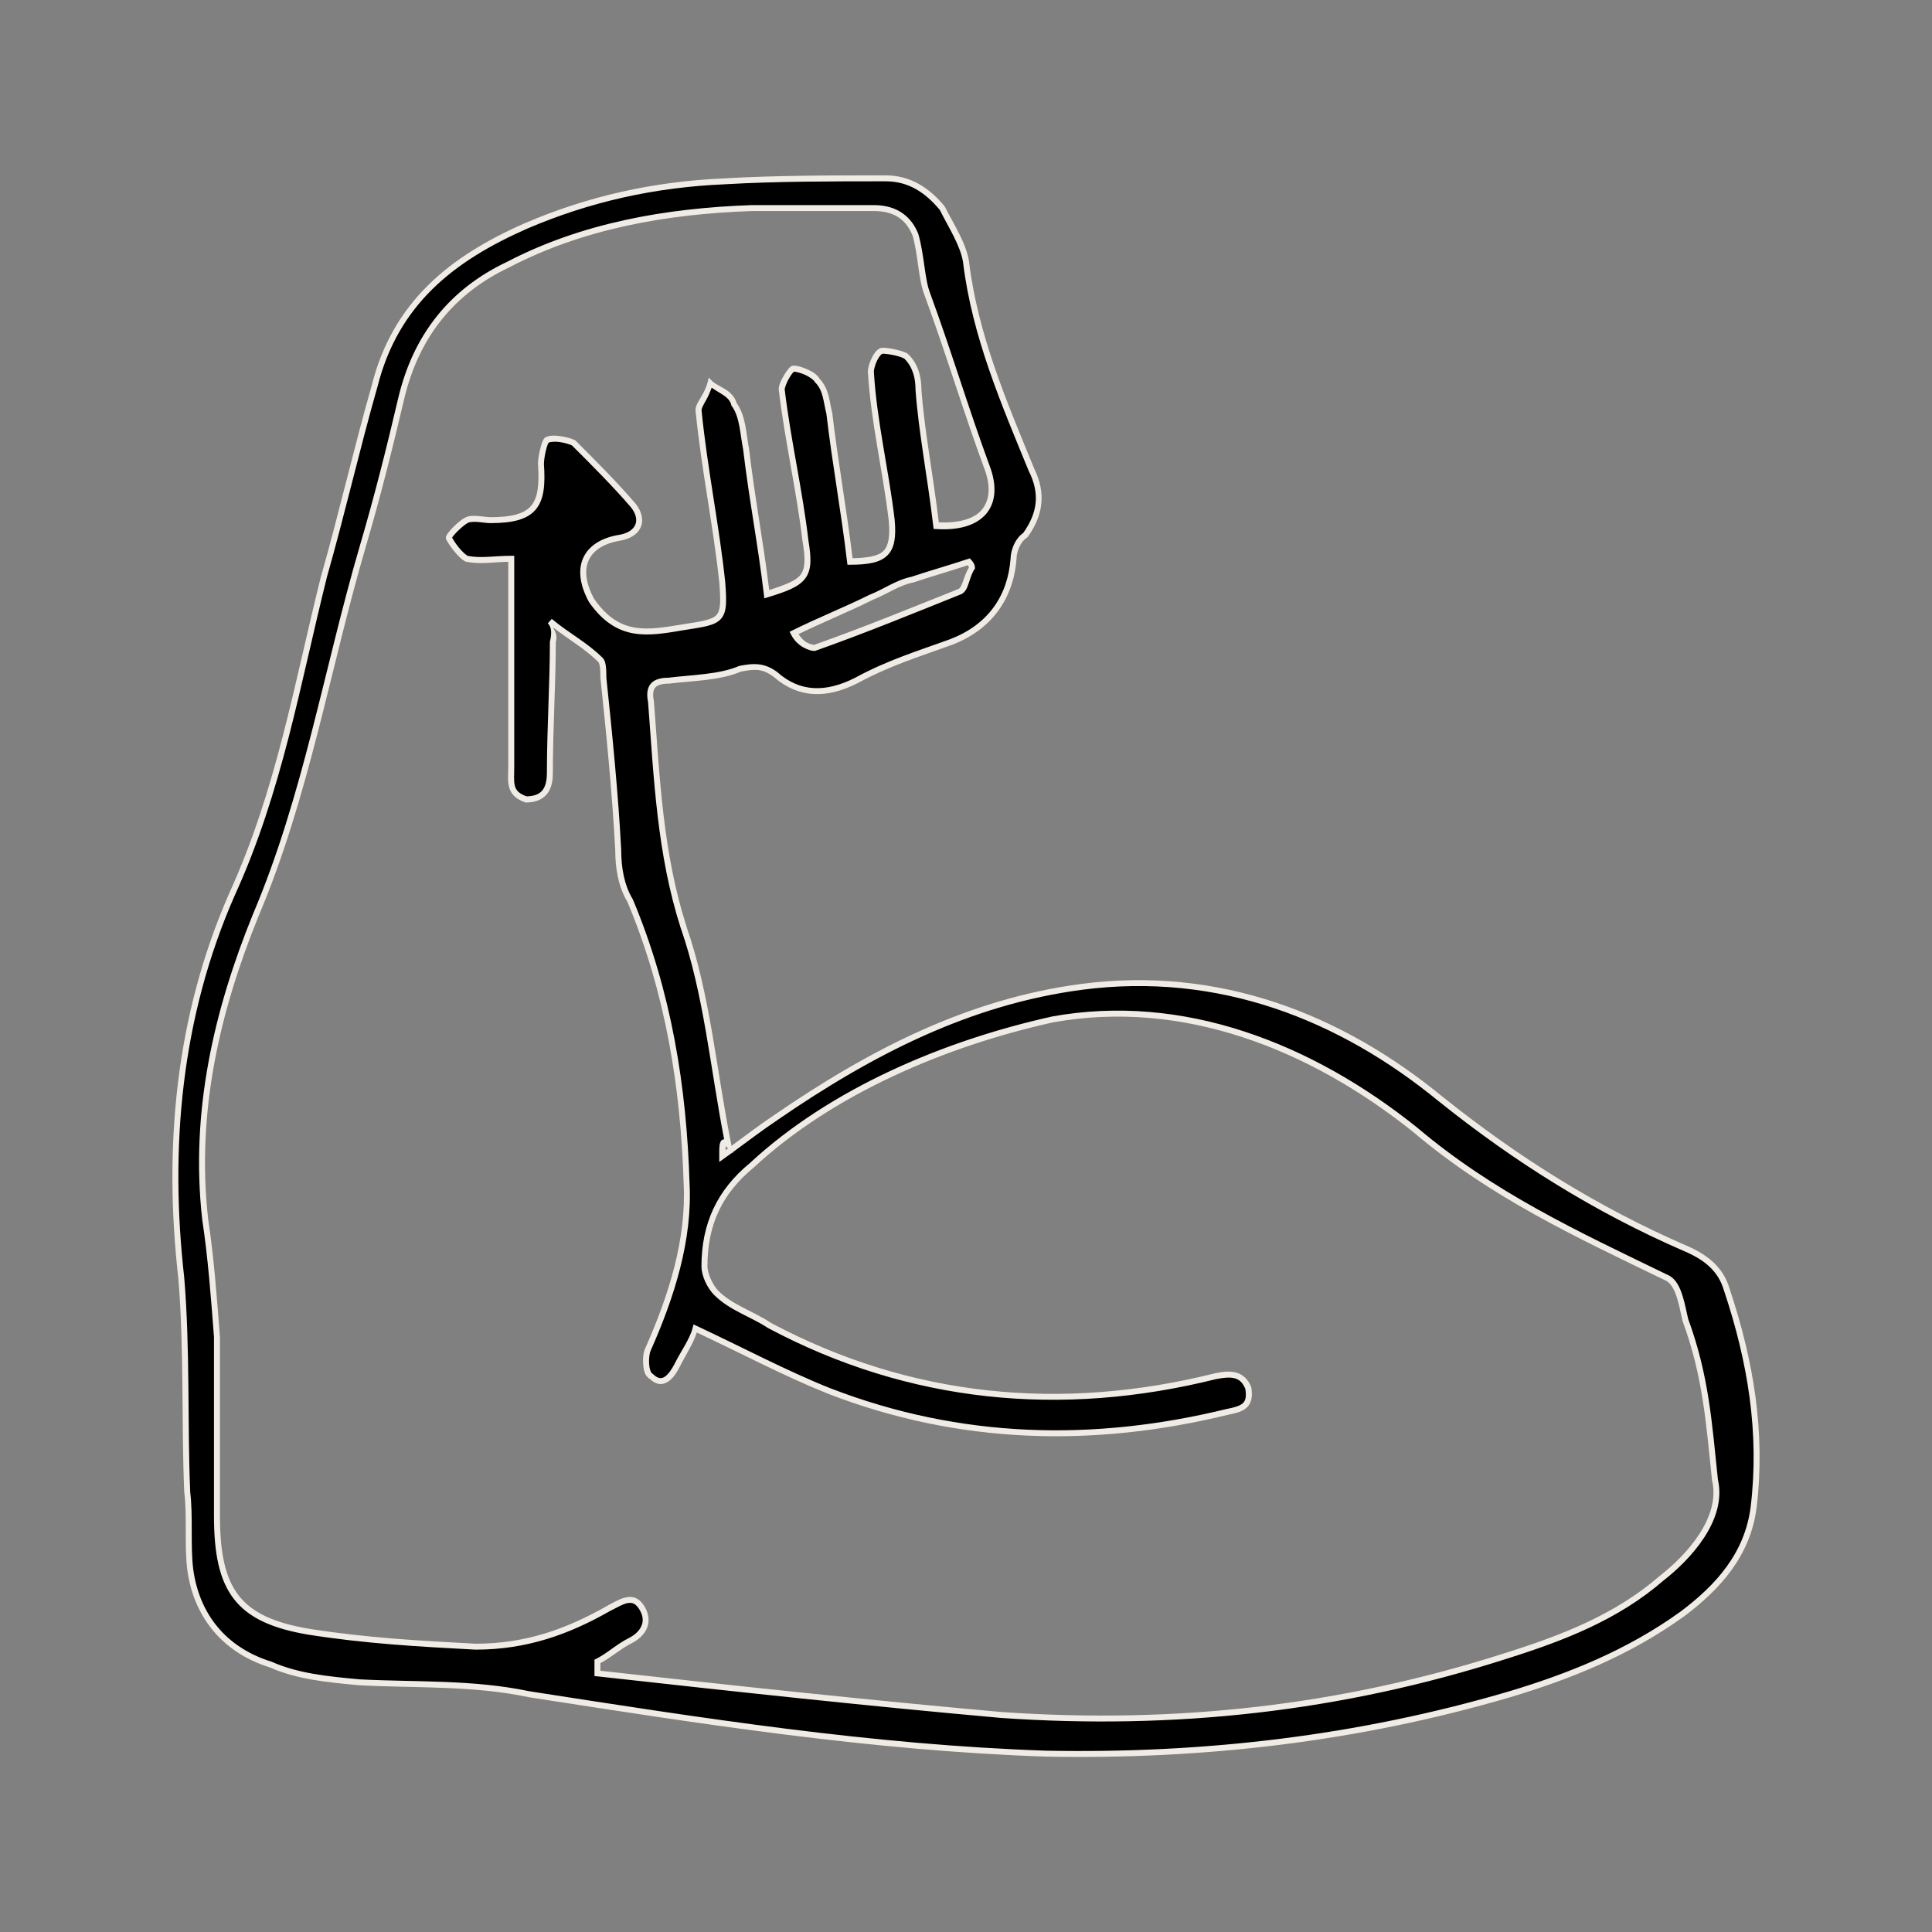 <?xml version="1.0" encoding="UTF-8" standalone="no"?>
<svg
   xmlns:dc="http://purl.org/dc/elements/1.1/"
   xmlns:cc="http://creativecommons.org/ns#"
   xmlns:rdf="http://www.w3.org/1999/02/22-rdf-syntax-ns#"
   xmlns:svg="http://www.w3.org/2000/svg"
   xmlns="http://www.w3.org/2000/svg"
   xmlns:sodipodi="http://sodipodi.sourceforge.net/DTD/sodipodi-0.dtd"
   xmlns:inkscape="http://www.inkscape.org/namespaces/inkscape"
   version="1.1"
   id="Слой_1"
   x="0px"
   y="0px"
   viewBox="0 0 65 65"
   style="enable-background:new 0 0 65 65;"
   xml:space="preserve"
   sodipodi:docname="best4_2.svg"
   inkscape:version="1.0.1 (3bc2e813f5, 2020-09-07)"><rect x="0" y="0" width="65" height="65" fill="#808080" stroke="none"/><defs
   id="defs102" /><sodipodi:namedview
   pagecolor="#ffffff"
   bordercolor="#666666"
   borderopacity="1"
   objecttolerance="10"
   gridtolerance="10"
   guidetolerance="10"
   inkscape:pageopacity="0"
   inkscape:pageshadow="2"
   inkscape:window-width="1920"
   inkscape:window-height="1017"
   id="namedview100"
   showgrid="false"
   inkscape:zoom="4.6233905"
   inkscape:cx="42.609585"
   inkscape:cy="36.356976"
   inkscape:window-x="-8"
   inkscape:window-y="-8"
   inkscape:window-maximized="1"
   inkscape:current-layer="g106" />
<style
   type="text/css"
   id="style88">
	.st0{fill:none;}
	.st1{stroke:#F0EBE5;stroke-width:0.2;stroke-miterlimit:10;}
</style>
<g
   id="Слой_2_1_">
</g>
<g
   id="g97">
	<path
   class="st0"
   d="M56.4,43.2c-3.1-1.5-5.9-2.7-8.5-5c-3.4-2.8-7.8-4.6-12.2-3.7c-3.7,0.7-7.4,2.4-10.1,4.9   c-1.1,0.8-1.6,2-1.6,3.4c0,0.4,0.1,0.7,0.4,0.9c0.5,0.5,1.2,0.7,1.8,1.1c4.7,2.5,9.8,3,15,1.7c0.5-0.1,0.8-0.1,1.1,0.4   c0.1,0.6-0.2,0.7-0.7,0.8c-4.5,1.1-9,0.9-13.4-0.7c-1.5-0.6-3-1.4-4.5-2.1c-0.1,0.4-0.4,0.8-0.6,1.2c-0.2,0.4-0.6,0.7-0.9,0.4   c-0.2-0.1-0.2-0.7-0.1-0.9c0.8-1.8,1.4-3.7,1.3-5.6c-0.1-3.2-0.6-6.4-1.9-9.5c-0.2-0.5-0.4-1.1-0.4-1.7c-0.1-1.9-0.2-3.9-0.5-5.8   c0-0.2,0-0.5-0.1-0.6c-0.5-0.5-1.1-0.8-1.7-1.3c0.1,0.1,0.2,0.4,0.1,0.7c0,1.4-0.1,2.8-0.1,4.4c0,0.5-0.1,0.9-0.8,0.9   c-0.6-0.1-0.5-0.6-0.5-1.1c0-2.4,0-4.6,0-7c-0.6,0-1.1,0.1-1.5,0c-0.2-0.1-0.5-0.5-0.6-0.7c0-0.1,0.4-0.5,0.6-0.6   c0.2-0.1,0.6,0,0.8,0c1.4,0,1.8-0.5,1.7-1.9c0-0.2,0.1-0.7,0.2-0.8c0.2-0.1,0.7,0,0.9,0.1c0.7,0.7,1.4,1.4,2,2.1   c0.5,0.5,0.2,0.9-0.5,1.1c-1.2,0.2-1.5,1.1-0.9,2.1c0.8,1.3,1.9,1.2,3.1,0.9c1.3-0.2,1.4-0.2,1.3-1.5C24.3,17.9,24,16,23.7,14   c0-0.2,0.2-0.6,0.4-0.9c0.2,0.2,0.7,0.4,0.8,0.7c0.2,0.5,0.2,1.1,0.4,1.5c0.2,1.7,0.5,3.2,0.7,4.9c1.3-0.4,1.5-0.6,1.3-1.8   c-0.2-1.7-0.6-3.4-0.8-5.1c0-0.2,0.2-0.7,0.4-0.7c0.2,0,0.7,0.1,0.8,0.4c0.2,0.2,0.2,0.7,0.4,1.1c0.2,1.7,0.5,3.3,0.7,5   c1.2,0,1.5-0.4,1.4-1.4c-0.2-1.7-0.6-3.3-0.7-5c0-0.2,0.1-0.7,0.4-0.7c0.2,0,0.7,0.1,0.8,0.2c0.2,0.2,0.4,0.7,0.4,1.1   c0.1,1.4,0.4,3,0.6,4.6c1.4,0.1,2.1-0.7,1.7-2c-0.7-1.9-1.3-3.9-2-5.8C31,9.4,31,8.6,30.7,8c-0.2-0.6-0.6-0.9-1.4-0.9   c-1.4,0-2.7,0-4.1,0C22.3,7.2,19.5,7.7,17,9c-1.9,0.9-3.1,2.4-3.6,4.5c-0.4,1.7-0.8,3.3-1.3,5c-1.2,4.1-1.9,8.4-3.6,12.4   c-1.3,3.2-2,6.6-1.7,10.2c0.1,1.3,0.2,2.7,0.4,4c0,2,0,4,0,6c0,2.5,0.7,3.6,3.1,3.9c1.9,0.2,3.7,0.4,5.6,0.5c1.7,0,3.1-0.5,4.5-1.3   c0.4-0.2,0.7-0.5,1.1,0s0,0.8-0.4,1.1s-0.7,0.5-1.1,0.7c0,0.1,0,0.2,0,0.4c4.5,0.5,9.1,1.1,13.6,1.4c5.8,0.4,11.5-0.2,17-2   c1.9-0.6,3.7-1.3,5.2-2.6c0.8-0.7,2-2,2-3.1c-0.1-1.9-0.2-3.5-1-5.4C56.9,44.3,56.7,43.5,56.4,43.2z"
   id="path91" />
	<path
   class="st0"
   d="M30.7,19.5c-0.5,0.1-0.9,0.4-1.4,0.6c-0.8,0.4-1.8,0.8-2.6,1.2c0.2,0.4,0.6,0.5,0.7,0.5   c1.7-0.6,3.3-1.3,4.9-1.9c0.2-0.1,0.2-0.5,0.5-0.7c0-0.1-0.1-0.2-0.1-0.2C32,19.2,31.3,19.3,30.7,19.5z"
   id="path93" />
	<g
   id="g106"
   style="opacity:1"><path
     style="color:#000000;font-style:normal;font-variant:normal;font-weight:normal;font-stretch:normal;font-size:medium;line-height:normal;font-family:sans-serif;font-variant-ligatures:normal;font-variant-position:normal;font-variant-caps:normal;font-variant-numeric:normal;font-variant-alternates:normal;font-variant-east-asian:normal;font-feature-settings:normal;font-variation-settings:normal;text-indent:0;text-align:start;text-decoration:none;text-decoration-line:none;text-decoration-style:solid;text-decoration-color:#000000;letter-spacing:normal;word-spacing:normal;text-transform:none;writing-mode:lr-tb;direction:ltr;text-orientation:mixed;dominant-baseline:auto;baseline-shift:baseline;text-anchor:start;white-space:normal;shape-padding:0;shape-margin:0;inline-size:0;clip-rule:nonzero;display:inline;overflow:visible;visibility:visible;isolation:auto;mix-blend-mode:normal;color-interpolation:sRGB;color-interpolation-filters:linearRGB;solid-color:#000000;solid-opacity:1;vector-effect:none;fill:#000000;fill-opacity:1;fill-rule:nonzero;stroke:none;stroke-width:0.2;stroke-linecap:butt;stroke-linejoin:miter;stroke-miterlimit:10;stroke-dasharray:none;stroke-dashoffset:0;stroke-opacity:1.0;color-rendering:auto;image-rendering:auto;shape-rendering:auto;text-rendering:auto;enable-background:accumulate;stop-color:#000000;stop-opacity:1;"
     d="M 58.1,43.4 C 57.9,42.7 57.4,42.3 56.7,42 53.7,40.7 51,39 48.5,37 45.1,34.2 41,32.6 36.4,33.2 c -3.8,0.5 -7.1,2.2 -10.3,4.4 -0.6,0.4 -1.1,0.8 -1.8,1.3 0,-0.4 0,-0.6 0.2,-0.4 -0.5,-2.5 -0.7,-5 -1.5,-7.3 -0.8,-2.5 -0.9,-5 -1.1,-7.6 -0.1,-0.5 0.1,-0.7 0.6,-0.7 0.8,-0.1 1.7,-0.1 2.4,-0.4 0.5,-0.1 0.8,-0.1 1.2,0.2 0.8,0.7 1.7,0.7 2.7,0.2 1.1,-0.6 2.1,-0.9 3.2,-1.3 1.3,-0.5 2,-1.5 2.1,-2.8 0,-0.2 0.1,-0.6 0.4,-0.8 0.5,-0.7 0.6,-1.4 0.2,-2.2 -0.9,-2.2 -1.9,-4.5 -2.2,-7 C 32.4,8.2 32,7.6 31.7,7 31.2,6.4 30.6,6 29.8,6 28,6 26.1,6 24.4,6.1 22,6.2 19.8,6.7 17.7,7.6 15.2,8.7 13.3,10.2 12.6,13 12,15.1 11.5,17.3 10.9,19.4 10,23 9.4,26.6 7.8,30.1 6,34.2 5.6,38.6 6.1,43 c 0.2,2.4 0.1,4.9 0.2,7.2 0.1,0.8 0,1.8 0.1,2.6 0.2,1.5 1.1,2.7 2.7,3.2 0.9,0.4 1.9,0.5 3,0.6 1.9,0.1 3.8,0 5.7,0.4 5.8,0.9 11.5,1.8 17.4,2 5.3,0.1 10.5,-0.5 15.6,-2 2,-0.6 4,-1.4 5.8,-2.7 1.2,-0.9 2.2,-2 2.4,-3.6 0.3,-2.5 -0.1,-4.9 -0.9,-7.3 z M 32.3,19.9 c -1.5,0.6 -3.2,1.3 -4.9,1.9 -0.1,0 -0.5,-0.1 -0.7,-0.5 0.8,-0.4 1.8,-0.8 2.6,-1.2 0.5,-0.2 0.9,-0.5 1.4,-0.6 0.6,-0.2 1.3,-0.4 1.9,-0.6 0,0 0.1,0.1 0.1,0.2 -0.2,0.3 -0.2,0.7 -0.4,0.8 z m 23.6,33.2 c -1.5,1.3 -3.3,2 -5.2,2.6 -5.6,1.8 -11.2,2.4 -17,2 -4.5,-0.4 -9.1,-0.9 -13.6,-1.4 v -0.4 c 0.4,-0.2 0.7,-0.5 1.1,-0.7 0.4,-0.2 0.7,-0.6 0.4,-1.1 -0.3,-0.5 -0.7,-0.2 -1.1,0 -1.4,0.8 -2.8,1.3 -4.5,1.3 C 14.1,55.3 12.3,55.2 10.4,54.9 8,54.5 7.3,53.5 7.3,51 V 45 C 7.2,43.7 7.1,42.3 6.9,41 6.5,37.4 7.3,34 8.6,30.8 c 1.7,-4 2.4,-8.3 3.6,-12.4 0.5,-1.7 0.9,-3.3 1.3,-5 C 14,11.3 15.2,9.8 17.1,8.9 19.6,7.6 22.4,7.1 25.3,7 h 4.1 c 0.8,0 1.2,0.4 1.4,0.9 0.2,0.7 0.2,1.5 0.4,2 0.7,1.9 1.3,3.9 2,5.8 0.5,1.3 -0.2,2.1 -1.7,2 -0.2,-1.7 -0.5,-3.2 -0.6,-4.6 0,-0.4 -0.1,-0.8 -0.4,-1.1 -0.1,-0.1 -0.6,-0.2 -0.8,-0.2 -0.2,0 -0.4,0.5 -0.4,0.7 0.1,1.7 0.5,3.3 0.7,5 0.1,1.1 -0.2,1.4 -1.4,1.4 -0.2,-1.7 -0.5,-3.3 -0.7,-5 -0.1,-0.4 -0.1,-0.8 -0.4,-1.1 -0.1,-0.2 -0.6,-0.4 -0.8,-0.4 -0.1,0 -0.4,0.5 -0.4,0.7 0.2,1.7 0.6,3.4 0.8,5.1 0.2,1.2 0,1.4 -1.3,1.8 C 25.6,18.3 25.3,16.8 25.1,15.1 25,14.6 25,14 24.7,13.6 c -0.1,-0.4 -0.6,-0.5 -0.8,-0.7 -0.1,0.4 -0.4,0.7 -0.4,0.9 0.2,2 0.6,3.9 0.8,5.8 0.1,1.3 0,1.3 -1.3,1.5 -1.2,0.2 -2.2,0.4 -3.1,-0.9 -0.6,-1.1 -0.2,-1.9 0.9,-2.1 0.7,-0.1 0.9,-0.6 0.5,-1.1 -0.6,-0.7 -1.3,-1.4 -2,-2.1 -0.2,-0.1 -0.7,-0.2 -0.9,-0.1 -0.1,0.1 -0.2,0.6 -0.2,0.8 0.1,1.4 -0.2,1.9 -1.7,1.9 -0.2,0 -0.6,-0.1 -0.8,0 -0.2,0.1 -0.6,0.5 -0.6,0.6 0.1,0.2 0.4,0.6 0.6,0.7 0.5,0.1 0.9,0 1.5,0 v 7 c 0,0.5 -0.1,0.9 0.5,1.1 0.7,0 0.8,-0.5 0.8,-0.9 0,-1.5 0.1,-3 0.1,-4.4 0.1,-0.4 0,-0.6 -0.1,-0.7 0.6,0.5 1.2,0.8 1.7,1.3 0.1,0.1 0.1,0.4 0.1,0.6 0.2,1.9 0.4,3.9 0.5,5.8 0,0.6 0.1,1.2 0.4,1.7 1.3,3.1 1.8,6.3 1.9,9.5 0.1,1.9 -0.5,3.8 -1.3,5.6 -0.1,0.2 -0.1,0.8 0.1,0.9 0.4,0.4 0.7,0 0.9,-0.4 0.2,-0.4 0.5,-0.8 0.6,-1.2 1.5,0.7 3,1.5 4.5,2.1 4.4,1.7 8.9,1.8 13.4,0.7 0.5,-0.1 0.8,-0.2 0.7,-0.8 -0.2,-0.5 -0.6,-0.5 -1.1,-0.4 -5.2,1.3 -10.3,0.8 -15,-1.7 -0.6,-0.4 -1.3,-0.6 -1.8,-1.1 -0.2,-0.2 -0.4,-0.6 -0.4,-0.9 0,-1.4 0.5,-2.5 1.6,-3.4 2.7,-2.5 6.5,-4.1 10.1,-4.9 4.4,-0.8 8.7,0.9 12.2,3.7 2.6,2.2 5.4,3.5 8.5,5 0.4,0.2 0.5,1 0.6,1.4 0.7,1.9 0.8,3.5 1,5.4 0.3,1.3 -0.9,2.6 -1.8,3.3 z"
     id="path108" /><path
     style="color:#000000;font-style:normal;font-variant:normal;font-weight:normal;font-stretch:normal;font-size:medium;line-height:normal;font-family:sans-serif;font-variant-ligatures:normal;font-variant-position:normal;font-variant-caps:normal;font-variant-numeric:normal;font-variant-alternates:normal;font-variant-east-asian:normal;font-feature-settings:normal;font-variation-settings:normal;text-indent:0;text-align:start;text-decoration:none;text-decoration-line:none;text-decoration-style:solid;text-decoration-color:#000000;letter-spacing:normal;word-spacing:normal;text-transform:none;writing-mode:lr-tb;direction:ltr;text-orientation:mixed;dominant-baseline:auto;baseline-shift:baseline;text-anchor:start;white-space:normal;shape-padding:0;shape-margin:0;inline-size:0;clip-rule:nonzero;display:inline;overflow:visible;visibility:visible;isolation:auto;mix-blend-mode:normal;color-interpolation:sRGB;color-interpolation-filters:linearRGB;solid-color:#000000;solid-opacity:1;vector-effect:none;fill:#f0ebe5;fill-opacity:1;fill-rule:nonzero;stroke:none;stroke-width:0.2;stroke-linecap:butt;stroke-linejoin:miter;stroke-miterlimit:10;stroke-dasharray:none;stroke-dashoffset:0;stroke-opacity:1.0;color-rendering:auto;image-rendering:auto;shape-rendering:auto;text-rendering:auto;enable-background:accumulate;stop-color:#000000;stop-opacity:1;"
     d="M 29.801 5.9 C 28.001 5.9 26.099 5.9 24.395 6 C 21.984 6.101 19.77 6.603 17.66 7.508 C 15.147 8.614 13.212 10.143 12.504 12.977 C 11.903 15.079 11.403 17.278 10.805 19.373 L 10.803 19.375 C 9.901 22.98 9.302 26.574 7.709 30.059 L 7.709 30.061 C 5.901 34.18 5.498 38.598 6 43.012 C 6.199 45.402 6.099 47.9 6.199 50.205 L 6.201 50.209 L 6.201 50.213 C 6.299 50.995 6.198 51.994 6.301 52.812 C 6.505 54.343 7.436 55.582 9.066 56.094 C 9.984 56.5 10.994 56.599 12.092 56.699 L 12.094 56.699 L 12.096 56.699 C 14.003 56.8 15.896 56.701 17.779 57.098 L 17.781 57.098 L 17.785 57.1 C 23.585 58 29.289 58.899 35.197 59.1 C 40.506 59.2 45.717 58.599 50.828 57.096 C 52.834 56.494 54.845 55.69 56.658 54.381 L 56.66 54.381 C 57.87 53.473 58.895 52.348 59.1 50.713 C 59.402 48.196 58.998 45.781 58.195 43.373 C 57.986 42.64 57.454 42.214 56.74 41.908 C 53.75 40.612 51.058 38.917 48.564 36.922 L 48.562 36.922 C 45.147 34.109 41.016 32.498 36.387 33.102 C 32.565 33.604 29.25 35.313 26.043 37.518 C 25.563 37.838 25.111 38.183 24.611 38.551 L 24.598 38.48 C 24.099 35.988 23.899 33.484 23.094 31.168 L 23.096 31.17 C 22.301 28.686 22.2 26.194 22 23.592 L 22 23.586 L 21.998 23.58 C 21.951 23.345 21.978 23.209 22.049 23.129 C 22.12 23.049 22.263 23 22.5 23 L 22.506 23 L 22.512 23 C 23.303 22.901 24.211 22.904 24.939 22.592 L 24.92 22.598 C 25.412 22.499 25.658 22.494 26.039 22.779 C 26.451 23.138 26.899 23.323 27.369 23.35 C 27.841 23.376 28.333 23.246 28.844 22.99 L 28.846 22.988 L 28.848 22.988 C 29.938 22.394 30.93 22.095 32.033 21.693 L 32.035 21.693 C 33.366 21.182 34.097 20.14 34.199 18.809 L 34.199 18.805 L 34.199 18.801 C 34.199 18.717 34.222 18.574 34.279 18.438 C 34.336 18.301 34.426 18.17 34.555 18.084 L 34.57 18.072 L 34.582 18.059 C 35.097 17.338 35.202 16.583 34.789 15.756 L 34.793 15.762 C 33.892 13.56 32.897 11.268 32.6 8.787 L 32.6 8.785 L 32.6 8.783 C 32.494 8.151 32.085 7.547 31.789 6.955 L 31.785 6.945 L 31.777 6.936 C 31.266 6.322 30.634 5.9 29.801 5.9 z M 29.801 6.1 C 30.565 6.1 31.129 6.477 31.617 7.061 C 31.92 7.663 32.307 8.253 32.4 8.816 C 32.703 11.334 33.708 13.64 34.607 15.838 L 34.609 15.842 L 34.611 15.844 C 34.998 16.617 34.903 17.262 34.418 17.941 L 34.445 17.916 C 34.274 18.03 34.164 18.198 34.096 18.361 C 34.028 18.524 34 18.684 34 18.801 L 34 18.793 C 33.902 20.061 33.234 21.018 31.965 21.506 C 30.869 21.904 29.861 22.207 28.752 22.812 C 28.264 23.056 27.807 23.174 27.381 23.15 C 26.953 23.127 26.552 22.963 26.166 22.625 L 26.162 22.623 L 26.16 22.619 C 25.741 22.305 25.388 22.301 24.881 22.402 L 24.871 22.404 L 24.861 22.408 C 24.19 22.696 23.297 22.7 22.488 22.801 L 22.5 22.801 C 22.237 22.801 22.029 22.851 21.9 22.996 C 21.772 23.141 21.75 23.354 21.803 23.619 C 22.002 26.213 22.1 28.718 22.904 31.23 L 22.904 31.232 L 22.906 31.232 C 23.68 33.457 23.889 35.89 24.363 38.332 C 24.333 38.336 24.302 38.34 24.281 38.359 C 24.253 38.386 24.24 38.415 24.23 38.443 C 24.193 38.556 24.199 38.7 24.199 38.9 L 24.199 39.094 L 24.357 38.98 C 24.466 38.903 24.536 38.853 24.637 38.779 L 24.662 38.805 L 24.654 38.766 C 25.191 38.373 25.659 38.015 26.156 37.684 L 26.156 37.682 C 29.35 35.486 32.634 33.796 36.412 33.299 C 40.982 32.703 45.052 34.291 48.436 37.078 L 48.438 37.078 C 50.943 39.083 53.651 40.788 56.66 42.092 C 57.346 42.386 57.813 42.76 58.004 43.428 L 58.004 43.43 L 58.006 43.432 C 58.803 45.822 59.198 48.205 58.9 50.688 C 58.705 52.252 57.729 53.328 56.539 54.221 C 54.752 55.511 52.765 56.306 50.771 56.904 C 45.683 58.401 40.494 59 35.203 58.9 C 29.313 58.701 23.618 57.802 17.82 56.902 C 15.905 56.499 14.001 56.599 12.109 56.5 L 12.105 56.5 C 11.008 56.4 10.02 56.299 9.141 55.908 L 9.135 55.906 L 9.129 55.904 C 7.562 55.415 6.696 54.255 6.5 52.787 C 6.402 52.005 6.501 51.006 6.398 50.188 L 6.4 50.195 C 6.301 47.901 6.4 45.401 6.199 42.992 L 6.199 42.99 L 6.199 42.988 C 5.701 38.602 6.099 34.222 7.891 30.141 C 9.497 26.627 10.098 23.021 10.996 19.428 L 10.996 19.424 C 11.597 17.321 12.097 15.123 12.695 13.027 L 12.697 13.025 L 12.697 13.023 C 13.389 10.257 15.254 8.785 17.74 7.691 C 19.829 6.796 22.016 6.299 24.404 6.199 L 24.406 6.199 C 26.102 6.099 28.001 6.1 29.801 6.1 z M 25.297 6.9 C 22.388 7.001 19.572 7.501 17.055 8.811 C 15.131 9.722 13.908 11.253 13.402 13.377 C 13.003 15.076 12.603 16.674 12.104 18.371 C 10.901 22.479 10.202 26.776 8.508 30.762 C 7.204 33.971 6.398 37.39 6.801 41.012 L 6.801 41.014 L 6.801 41.016 C 7 42.31 7.101 43.707 7.201 45.008 L 7.199 45 L 7.199 51 C 7.199 52.259 7.375 53.159 7.871 53.799 C 8.367 54.438 9.171 54.796 10.383 54.998 L 10.385 54.998 C 12.291 55.299 14.094 55.4 15.994 55.5 L 15.998 55.5 L 16 55.5 C 17.718 55.5 19.137 54.994 20.545 54.189 L 20.549 54.188 C 20.753 54.085 20.95 53.967 21.107 53.936 C 21.187 53.92 21.253 53.922 21.316 53.951 C 21.38 53.98 21.446 54.04 21.514 54.152 C 21.65 54.38 21.647 54.561 21.572 54.721 C 21.498 54.88 21.341 55.019 21.156 55.111 C 20.738 55.32 20.437 55.619 20.055 55.811 L 20 55.838 L 20 56.389 L 20.09 56.398 C 24.59 56.898 29.19 57.399 33.691 57.799 L 33.693 57.799 C 39.505 58.2 45.118 57.599 50.73 55.795 C 52.633 55.194 54.445 54.492 55.961 53.18 C 56.418 52.824 56.95 52.319 57.334 51.73 C 57.718 51.142 57.955 50.463 57.797 49.777 C 57.598 47.885 57.497 46.275 56.793 44.365 L 56.797 44.375 C 56.749 44.183 56.698 43.878 56.607 43.594 C 56.517 43.309 56.389 43.033 56.145 42.91 C 53.044 41.41 50.252 40.114 47.664 37.924 L 47.664 37.922 L 47.662 37.922 C 44.146 35.109 39.819 33.395 35.383 34.201 L 35.381 34.201 L 35.379 34.203 C 31.768 35.006 27.955 36.608 25.236 39.123 C 25.236 39.124 25.235 39.124 25.234 39.125 C 25.234 39.126 25.233 39.126 25.232 39.127 C 24.116 40.042 23.6 41.178 23.6 42.6 C 23.6 42.944 23.806 43.347 24.029 43.57 C 24.553 44.094 25.261 44.295 25.844 44.684 L 25.85 44.686 L 25.854 44.688 C 30.575 47.199 35.703 47.702 40.924 46.396 L 40.92 46.398 C 41.165 46.349 41.377 46.328 41.537 46.371 C 41.694 46.413 41.808 46.51 41.898 46.729 C 41.94 46.998 41.903 47.128 41.809 47.213 C 41.712 47.3 41.529 47.353 41.281 47.402 L 41.277 47.402 L 41.275 47.402 C 36.792 48.498 32.317 48.399 27.938 46.707 L 27.936 46.707 C 26.443 46.11 24.944 45.311 23.441 44.609 L 23.332 44.559 L 23.303 44.676 C 23.21 45.045 22.917 45.444 22.711 45.855 C 22.614 46.05 22.489 46.236 22.369 46.316 C 22.309 46.356 22.256 46.372 22.195 46.363 C 22.135 46.355 22.06 46.318 21.971 46.229 L 21.959 46.219 L 21.945 46.211 C 21.931 46.204 21.903 46.172 21.881 46.111 C 21.859 46.051 21.844 45.968 21.838 45.881 C 21.826 45.707 21.857 45.51 21.889 45.445 L 21.891 45.443 L 21.891 45.441 C 22.693 43.635 23.3 41.721 23.199 39.797 L 23.199 39.795 C 23.099 36.587 22.599 33.375 21.293 30.262 L 21.289 30.254 L 21.285 30.248 C 20.998 29.77 20.9 29.188 20.9 28.6 L 20.9 28.598 L 20.9 28.596 C 20.8 26.696 20.6 24.698 20.4 22.801 C 20.4 22.701 20.4 22.572 20.387 22.451 C 20.373 22.331 20.357 22.214 20.271 22.129 C 19.757 21.615 19.154 21.314 18.564 20.822 L 18.43 20.971 C 18.506 21.047 18.598 21.199 18.504 21.576 L 18.5 21.588 L 18.5 21.6 C 18.5 22.995 18.4 24.496 18.4 26 C 18.4 26.192 18.374 26.399 18.279 26.547 C 18.187 26.69 18.023 26.786 17.719 26.793 C 17.46 26.701 17.364 26.592 17.322 26.438 C 17.28 26.277 17.301 26.057 17.301 25.801 L 17.301 18.699 L 17.199 18.699 C 16.595 18.699 16.205 18.792 15.734 18.701 C 15.663 18.662 15.544 18.552 15.439 18.424 C 15.341 18.303 15.259 18.177 15.211 18.088 C 15.219 18.074 15.229 18.059 15.244 18.039 C 15.281 17.991 15.336 17.931 15.396 17.871 C 15.517 17.751 15.668 17.628 15.744 17.59 C 15.808 17.558 15.947 17.55 16.092 17.562 C 16.236 17.575 16.383 17.6 16.5 17.6 C 17.261 17.6 17.748 17.474 18.027 17.139 C 18.306 16.804 18.349 16.302 18.299 15.594 L 18.301 15.6 C 18.301 15.516 18.323 15.342 18.359 15.186 C 18.377 15.107 18.399 15.031 18.42 14.973 C 18.438 14.924 18.455 14.901 18.463 14.889 C 18.528 14.863 18.678 14.85 18.836 14.873 C 18.997 14.896 19.16 14.946 19.244 14.986 C 19.938 15.68 20.631 16.373 21.223 17.062 C 21.407 17.293 21.441 17.501 21.371 17.66 C 21.301 17.819 21.113 17.955 20.785 18.002 L 20.783 18.002 L 20.781 18.002 C 20.21 18.106 19.8 18.372 19.621 18.771 C 19.442 19.171 19.503 19.681 19.812 20.248 L 19.814 20.252 L 19.818 20.258 C 20.28 20.924 20.784 21.219 21.32 21.311 C 21.857 21.402 22.417 21.299 23.016 21.199 C 23.34 21.149 23.592 21.111 23.791 21.061 C 23.99 21.01 24.141 20.945 24.248 20.83 C 24.355 20.715 24.405 20.561 24.422 20.363 C 24.438 20.166 24.425 19.918 24.4 19.592 L 24.4 19.59 C 24.2 17.686 23.801 15.789 23.602 13.799 C 23.602 13.748 23.661 13.624 23.748 13.475 C 23.817 13.356 23.886 13.202 23.943 13.043 C 24.053 13.12 24.169 13.189 24.285 13.26 C 24.439 13.355 24.563 13.461 24.604 13.625 L 24.607 13.645 L 24.619 13.66 C 24.89 14.022 24.899 14.604 25.002 15.119 C 25.203 16.82 25.502 18.319 25.701 20.012 L 25.715 20.131 L 25.83 20.096 C 26.483 19.895 26.877 19.747 27.092 19.461 C 27.199 19.318 27.252 19.144 27.264 18.938 C 27.275 18.732 27.249 18.488 27.199 18.188 L 27.199 18.184 C 26.999 16.481 26.6 14.787 26.4 13.1 C 26.4 13.05 26.466 12.867 26.549 12.725 C 26.59 12.653 26.635 12.588 26.672 12.545 C 26.689 12.525 26.703 12.512 26.713 12.504 C 26.784 12.507 26.948 12.547 27.096 12.615 C 27.249 12.686 27.384 12.791 27.41 12.844 L 27.418 12.859 L 27.43 12.871 C 27.698 13.139 27.699 13.507 27.803 13.922 C 27.803 13.923 27.803 13.923 27.803 13.924 C 28.003 15.624 28.301 17.22 28.5 18.912 L 28.512 19 L 28.6 19 C 29.208 19 29.612 18.929 29.857 18.684 C 30.103 18.438 30.151 18.05 30.1 17.49 L 30.1 17.488 C 29.899 15.782 29.5 14.186 29.4 12.5 L 29.4 12.498 C 29.401 12.431 29.445 12.257 29.514 12.119 C 29.548 12.05 29.59 11.989 29.627 11.949 C 29.664 11.91 29.691 11.9 29.699 11.9 C 29.783 11.9 29.959 11.923 30.115 11.959 C 30.194 11.977 30.268 11.998 30.326 12.02 C 30.384 12.041 30.428 12.069 30.43 12.07 C 30.706 12.347 30.801 12.716 30.801 13.1 L 30.801 13.104 L 30.801 13.107 C 30.901 14.517 31.201 16.016 31.4 17.711 L 31.41 17.795 L 31.494 17.799 C 32.263 17.85 32.847 17.674 33.176 17.291 C 33.504 16.908 33.55 16.336 33.293 15.666 C 32.594 13.77 31.994 11.769 31.293 9.865 L 31.293 9.863 C 31.107 9.397 31.102 8.592 30.896 7.873 L 30.895 7.867 L 30.893 7.863 C 30.682 7.338 30.234 6.9 29.4 6.9 L 25.299 6.9 L 25.297 6.9 z M 25.301 7.1 L 29.4 7.1 C 30.165 7.1 30.515 7.461 30.705 7.934 C 30.898 8.613 30.894 9.405 31.107 9.938 C 31.806 11.833 32.404 13.831 33.105 15.734 L 33.107 15.736 C 33.349 16.365 33.295 16.844 33.023 17.16 C 32.766 17.46 32.257 17.6 31.586 17.576 C 31.386 15.924 31.097 14.455 31 13.1 C 31 12.683 30.894 12.253 30.57 11.93 C 30.522 11.881 30.464 11.858 30.395 11.832 C 30.325 11.806 30.244 11.785 30.16 11.766 C 29.992 11.727 29.816 11.699 29.699 11.699 C 29.608 11.699 29.537 11.752 29.48 11.812 C 29.424 11.873 29.376 11.95 29.336 12.031 C 29.255 12.193 29.199 12.367 29.199 12.5 L 29.199 12.504 L 29.199 12.506 C 29.3 14.218 29.701 15.82 29.9 17.512 C 29.949 18.05 29.896 18.362 29.717 18.541 C 29.551 18.707 29.197 18.77 28.684 18.781 C 28.483 17.118 28.195 15.548 28 13.889 L 27.998 13.883 L 27.996 13.875 C 27.901 13.496 27.893 13.075 27.576 12.746 C 27.499 12.606 27.346 12.51 27.18 12.434 C 27.008 12.354 26.833 12.301 26.699 12.301 C 26.645 12.301 26.618 12.323 26.592 12.344 C 26.566 12.364 26.543 12.388 26.52 12.416 C 26.472 12.473 26.423 12.546 26.377 12.625 C 26.285 12.783 26.199 12.95 26.199 13.1 L 26.199 13.105 L 26.201 13.111 C 26.402 14.819 26.801 16.519 27 18.211 L 27 18.215 L 27.002 18.217 C 27.051 18.514 27.075 18.745 27.064 18.926 C 27.054 19.106 27.012 19.233 26.932 19.34 C 26.786 19.534 26.417 19.678 25.879 19.852 C 25.679 18.205 25.393 16.736 25.199 15.088 L 25.199 15.084 L 25.197 15.08 C 25.102 14.602 25.099 14 24.785 13.562 C 24.721 13.338 24.557 13.192 24.391 13.09 C 24.22 12.985 24.047 12.907 23.971 12.83 L 23.846 12.705 L 23.803 12.875 C 23.757 13.058 23.663 13.226 23.576 13.375 C 23.489 13.524 23.4 13.651 23.4 13.801 L 23.4 13.805 L 23.4 13.811 C 23.601 15.817 24.002 17.718 24.201 19.611 C 24.226 19.932 24.237 20.172 24.223 20.346 C 24.208 20.52 24.169 20.621 24.102 20.693 C 24.034 20.766 23.923 20.821 23.74 20.867 C 23.558 20.914 23.31 20.952 22.984 21.002 C 22.383 21.102 21.842 21.197 21.354 21.113 C 20.867 21.03 20.425 20.774 19.988 20.146 C 19.701 19.617 19.659 19.178 19.805 18.854 C 19.951 18.528 20.289 18.295 20.818 18.199 L 20.814 18.199 C 21.186 18.146 21.449 17.981 21.555 17.74 C 21.66 17.499 21.594 17.207 21.379 16.938 L 21.377 16.936 L 21.375 16.936 C 20.771 16.231 20.071 15.53 19.371 14.83 L 19.359 14.818 L 19.344 14.811 C 19.226 14.752 19.048 14.702 18.863 14.676 C 18.679 14.649 18.497 14.64 18.355 14.711 L 18.34 14.719 L 18.33 14.729 C 18.282 14.777 18.258 14.834 18.232 14.904 C 18.207 14.974 18.185 15.056 18.166 15.141 C 18.127 15.309 18.1 15.483 18.1 15.6 L 18.1 15.604 L 18.1 15.607 C 18.149 16.299 18.094 16.747 17.873 17.012 C 17.652 17.277 17.239 17.4 16.5 17.4 C 16.417 17.4 16.263 17.376 16.107 17.363 C 15.952 17.35 15.792 17.342 15.656 17.41 C 15.532 17.472 15.384 17.599 15.254 17.729 C 15.189 17.793 15.131 17.86 15.086 17.918 C 15.064 17.947 15.044 17.974 15.029 18.002 C 15.014 18.03 15 18.054 15 18.1 L 15 18.123 L 15.01 18.145 C 15.066 18.256 15.168 18.408 15.285 18.551 C 15.402 18.693 15.526 18.824 15.656 18.889 L 15.668 18.895 L 15.68 18.898 C 16.168 18.996 16.57 18.912 17.1 18.9 L 17.1 25.801 C 17.1 26.044 17.072 26.274 17.129 26.488 C 17.186 26.703 17.347 26.887 17.668 26.994 L 17.684 27 L 17.699 27 C 18.073 27 18.317 26.856 18.447 26.654 C 18.577 26.452 18.6 26.208 18.6 26 C 18.6 24.504 18.699 23.004 18.699 21.6 L 18.697 21.625 C 18.765 21.354 18.671 21.256 18.615 21.115 C 19.157 21.534 19.695 21.837 20.129 22.271 C 20.144 22.286 20.176 22.368 20.188 22.473 C 20.199 22.577 20.199 22.701 20.199 22.801 L 20.199 22.805 L 20.201 22.811 C 20.401 24.708 20.599 26.705 20.699 28.6 C 20.699 29.211 20.8 29.83 21.113 30.352 L 21.107 30.338 C 22.401 33.424 22.9 36.611 23 39.803 L 23 39.805 C 23.099 41.679 22.507 43.564 21.711 45.355 C 21.643 45.491 21.625 45.693 21.639 45.895 C 21.645 45.995 21.66 46.093 21.691 46.18 C 21.722 46.264 21.77 46.339 21.852 46.383 C 21.955 46.481 22.061 46.545 22.168 46.561 C 22.283 46.577 22.391 46.542 22.48 46.482 C 22.66 46.363 22.786 46.151 22.889 45.945 C 23.066 45.591 23.316 45.219 23.443 44.83 C 24.912 45.519 26.385 46.301 27.863 46.893 C 32.282 48.6 36.805 48.701 41.32 47.598 C 41.573 47.547 41.788 47.499 41.941 47.361 C 42.095 47.223 42.152 47 42.1 46.684 L 42.098 46.674 L 42.094 46.662 C 41.985 46.391 41.803 46.235 41.588 46.178 C 41.373 46.12 41.136 46.15 40.881 46.201 L 40.879 46.203 L 40.875 46.203 C 35.696 47.498 30.626 47 25.947 44.512 C 25.332 44.104 24.644 43.904 24.17 43.43 C 23.993 43.253 23.801 42.855 23.801 42.6 C 23.801 41.223 24.283 40.161 25.363 39.277 L 25.365 39.275 L 25.367 39.273 C 28.048 36.791 31.835 35.196 35.422 34.398 C 39.785 33.607 44.054 35.292 47.537 38.078 C 50.148 40.287 52.957 41.591 56.055 43.09 C 56.21 43.167 56.334 43.391 56.418 43.656 C 56.502 43.922 56.552 44.216 56.604 44.424 L 56.604 44.43 L 56.605 44.436 C 57.3 46.321 57.399 47.908 57.6 49.811 L 57.602 49.816 L 57.604 49.822 C 57.745 50.437 57.532 51.06 57.166 51.621 C 56.8 52.183 56.281 52.677 55.838 53.021 L 55.836 53.023 L 55.834 53.025 C 54.35 54.311 52.566 55.007 50.67 55.605 C 45.083 57.401 39.497 57.999 33.709 57.6 C 29.239 57.202 24.671 56.708 20.199 56.211 L 20.199 55.955 C 20.586 55.748 20.881 55.471 21.244 55.289 C 21.459 55.182 21.653 55.02 21.754 54.805 C 21.854 54.589 21.849 54.322 21.686 54.049 C 21.603 53.912 21.507 53.819 21.398 53.77 C 21.29 53.72 21.176 53.719 21.068 53.74 C 20.852 53.783 20.649 53.913 20.455 54.01 L 20.453 54.012 L 20.451 54.014 C 19.062 54.807 17.683 55.3 16.006 55.301 C 14.106 55.201 12.31 55.1 10.416 54.801 C 9.228 54.603 8.483 54.261 8.029 53.676 C 7.575 53.09 7.4 52.241 7.4 51 L 7.4 44.996 L 7.4 44.992 C 7.3 43.693 7.199 42.29 6.998 40.984 L 7 40.988 C 6.602 37.41 7.397 34.028 8.693 30.838 L 8.691 30.84 C 10.398 26.825 11.099 22.52 12.297 18.428 C 12.798 16.725 13.197 15.125 13.598 13.424 C 14.092 11.348 15.267 9.879 17.143 8.99 L 17.145 8.99 L 17.146 8.988 C 19.628 7.698 22.411 7.199 25.301 7.1 z M 32.627 18.785 L 32.568 18.805 C 31.972 19.004 31.271 19.203 30.668 19.404 L 30.68 19.402 C 30.152 19.508 29.749 19.814 29.264 20.008 L 29.26 20.008 L 29.256 20.01 C 28.462 20.407 27.462 20.808 26.656 21.211 L 26.566 21.256 L 26.611 21.344 C 26.722 21.565 26.887 21.704 27.039 21.787 C 27.191 21.87 27.317 21.9 27.4 21.9 L 27.418 21.9 L 27.434 21.895 C 29.137 21.293 30.839 20.592 32.338 19.992 L 32.342 19.992 L 32.344 19.99 C 32.491 19.916 32.545 19.761 32.596 19.607 C 32.647 19.454 32.695 19.289 32.783 19.156 L 32.801 19.131 L 32.801 19.1 C 32.801 19.016 32.763 18.952 32.732 18.906 C 32.702 18.86 32.67 18.83 32.67 18.83 L 32.627 18.785 z M 32.564 19.016 C 32.565 19.017 32.566 19.016 32.566 19.018 C 32.584 19.044 32.595 19.074 32.598 19.092 C 32.506 19.246 32.449 19.41 32.404 19.543 C 32.356 19.689 32.308 19.782 32.256 19.809 C 32.256 19.809 32.256 19.81 32.256 19.811 C 30.764 20.407 29.076 21.099 27.391 21.695 C 27.367 21.694 27.253 21.676 27.135 21.611 C 27.039 21.559 26.948 21.451 26.865 21.334 C 27.638 20.956 28.57 20.577 29.338 20.193 L 29.344 20.189 C 29.855 19.984 30.249 19.692 30.719 19.598 L 30.727 19.598 L 30.732 19.596 C 31.308 19.404 31.976 19.21 32.564 19.016 z M 24.418 38.561 C 24.426 38.567 24.421 38.561 24.43 38.57 L 24.494 38.637 C 24.464 38.659 24.441 38.675 24.41 38.697 C 24.413 38.65 24.414 38.584 24.418 38.561 z "
     id="path110" /></g>
</g>
</svg>

